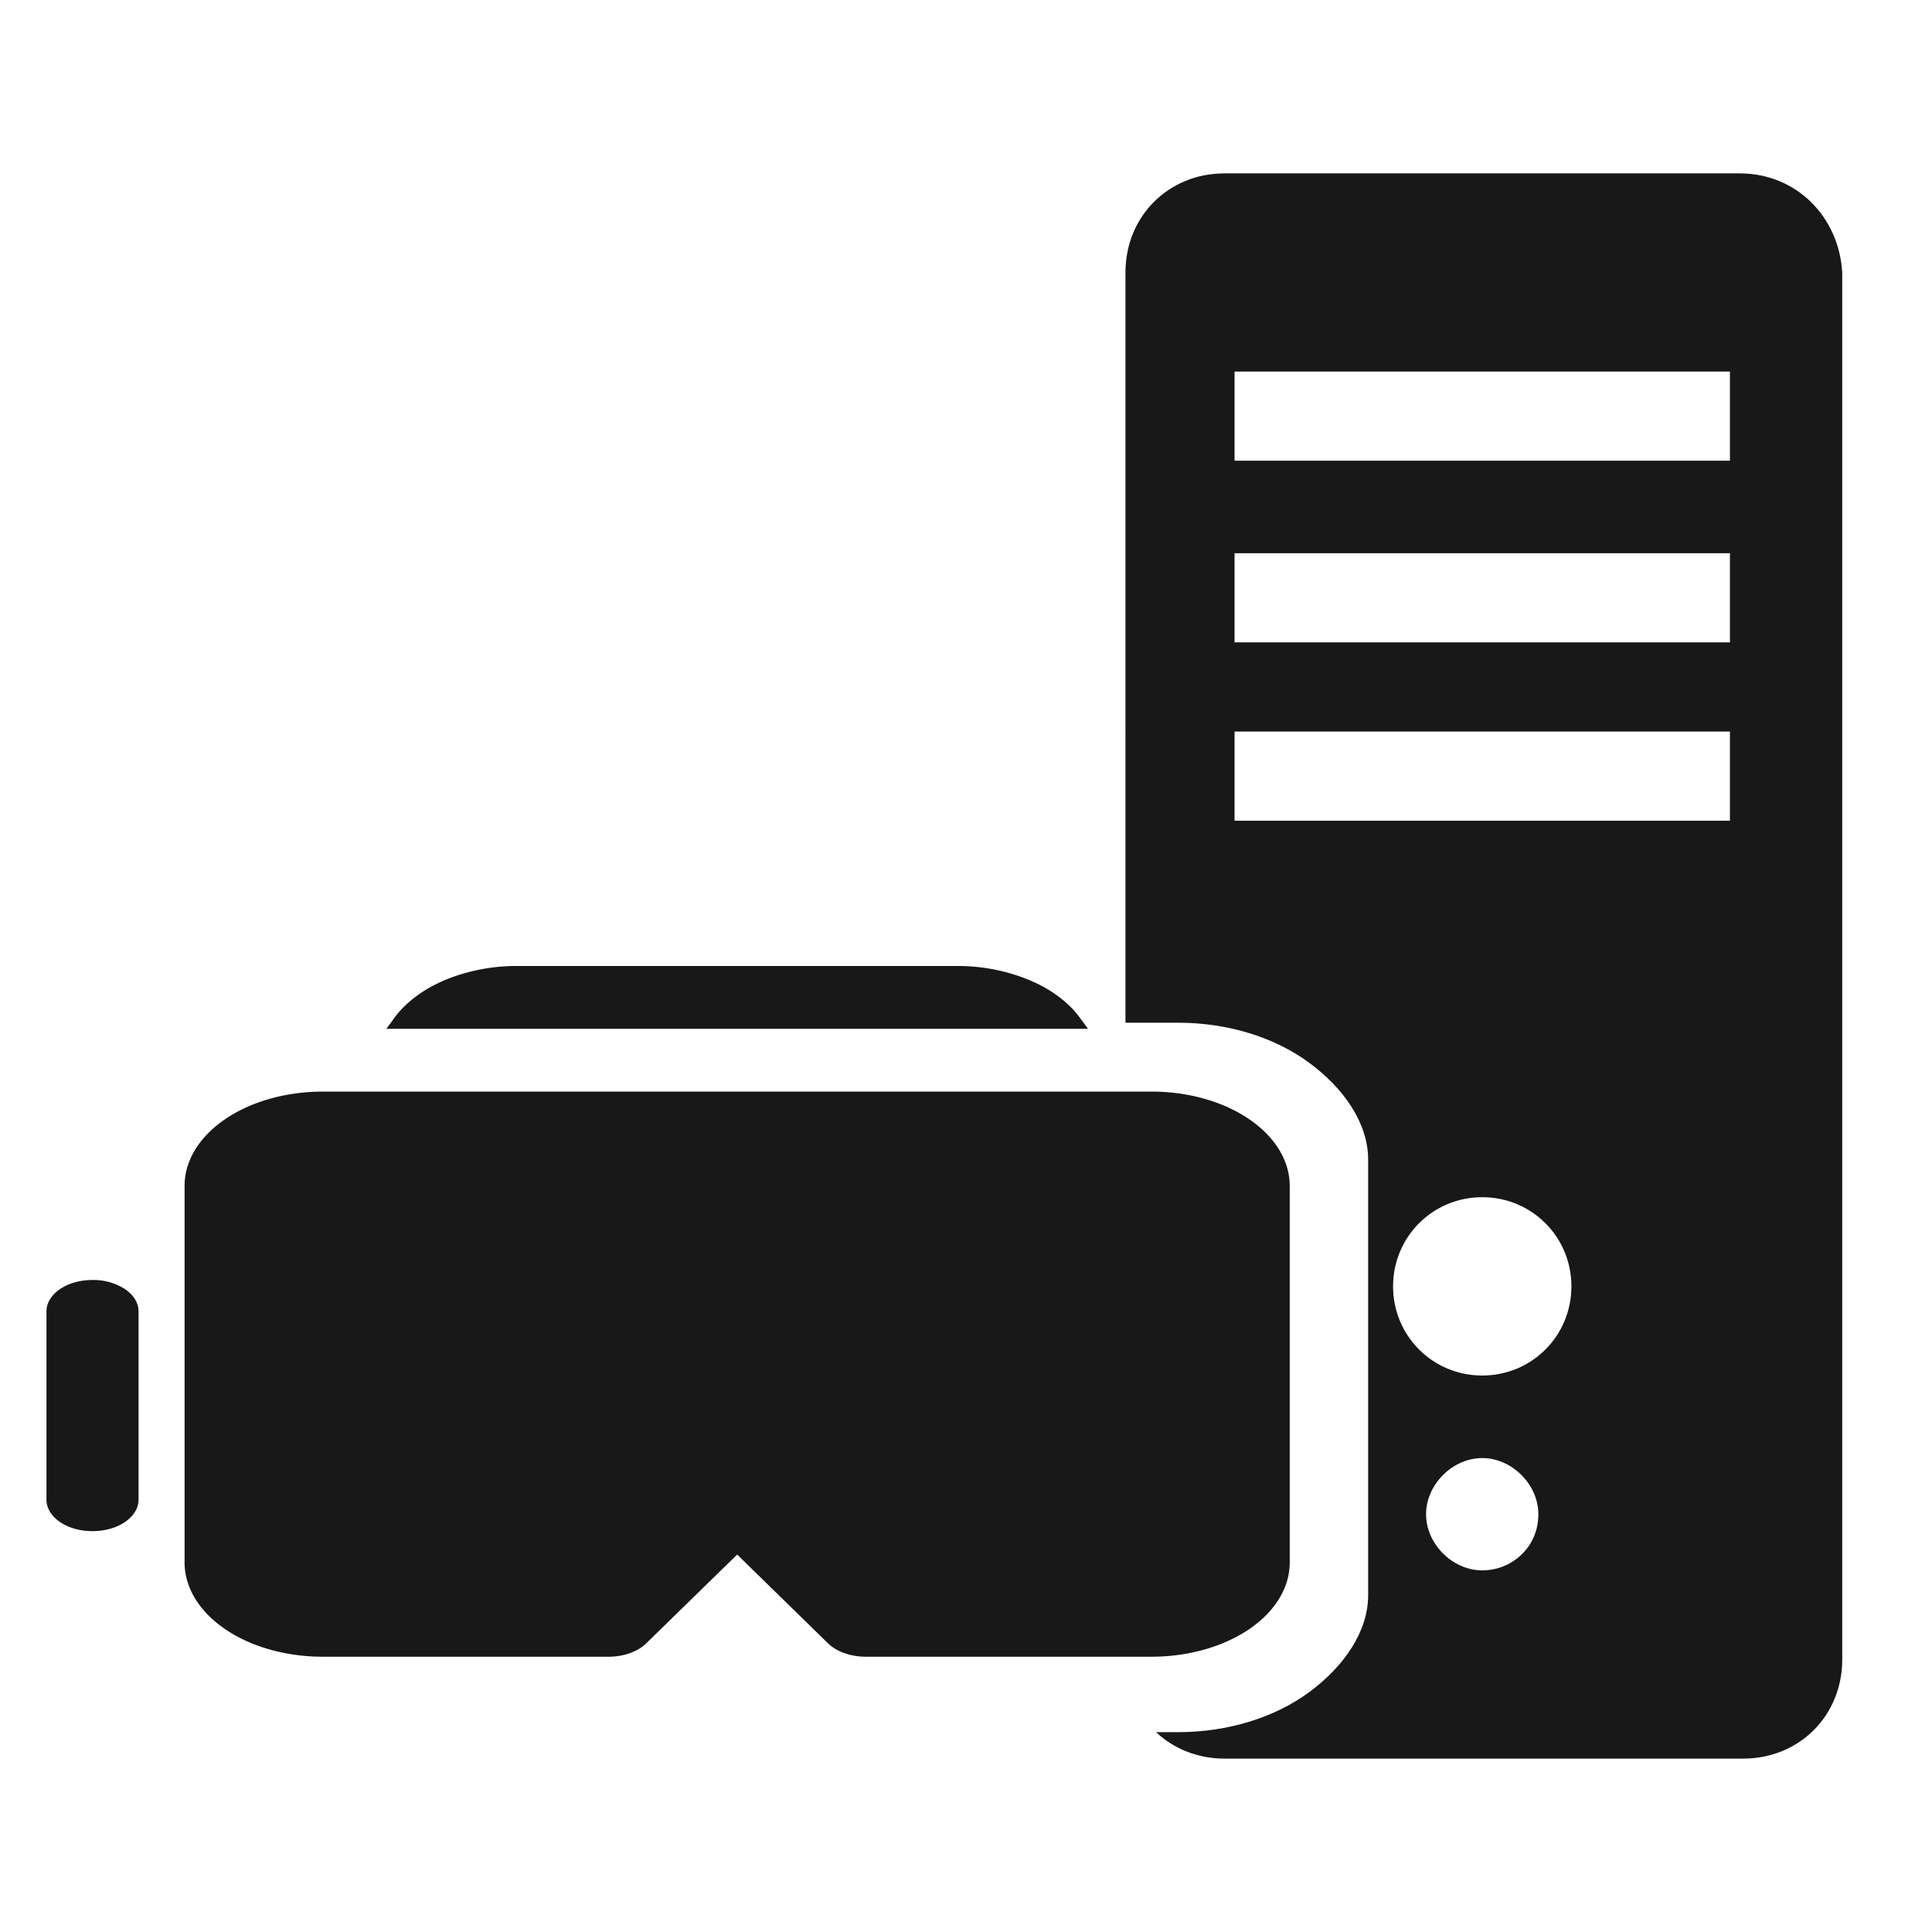 <svg xmlns="http://www.w3.org/2000/svg" width="39" height="39" fill="none"><path fill="#181818" fill-rule="evenodd" d="M24.72 3.5h10.4c1.134 0 2 .867 2.068 2v28c0 1.133-.867 2-2 2H24.72c-.545 0-1.028-.2-1.383-.534h.452c.991-.001 1.941-.292 2.642-.81.7-.518 1.186-1.22 1.187-1.953v-8.795c-.001-.733-.487-1.436-1.188-1.953-.7-.518-1.65-.81-2.641-.81h-1.07V5.5c0-1.133.867-2 2-2Zm4.067 27.067c0 .6.534 1.133 1.134 1.133.6 0 1.133-.467 1.133-1.133 0-.6-.533-1.134-1.133-1.134s-1.134.534-1.134 1.134Zm-.666-4.6c0 1 .8 1.8 1.8 1.8s1.8-.8 1.8-1.8-.8-1.8-1.8-1.8-1.8.8-1.8 1.8Zm-3.2-9.4h10v-1.8h-10v1.8Zm0-3.6h10v-1.8h-10v1.8Zm0-3.667h10V7.5h-10v1.8Z" clip-rule="evenodd"/><path fill="#181818" d="M26.035 23.936v7.606c0 .504-.294.987-.817 1.344-.523.356-1.232.557-1.971.557h-5.77c-.303 0-.588-.1-.762-.27l-1.834-1.792-1.835 1.791c-.174.17-.458.272-.762.271h-5.77c-.739 0-1.448-.2-1.97-.557-.523-.357-.817-.84-.818-1.344v-7.606c0-.504.295-.987.818-1.343.522-.357 1.231-.557 1.97-.558h16.732c.74 0 1.449.201 1.971.558.523.356.817.84.818 1.343ZM1.867 25.838c-.246 0-.483.066-.657.185-.175.12-.272.28-.272.449v3.802c0 .227.177.436.464.55.288.112.642.112.93 0 .287-.114.465-.323.465-.55v-3.802c0-.169-.098-.33-.273-.449a1.182 1.182 0 0 0-.657-.185Zm19.937-5.287c-.23-.316-.586-.583-1.027-.768a3.792 3.792 0 0 0-1.468-.283h-8.857a3.792 3.792 0 0 0-1.467.282c-.44.186-.797.453-1.027.769l-.159.217h14.164l-.16-.217Z"/></svg>